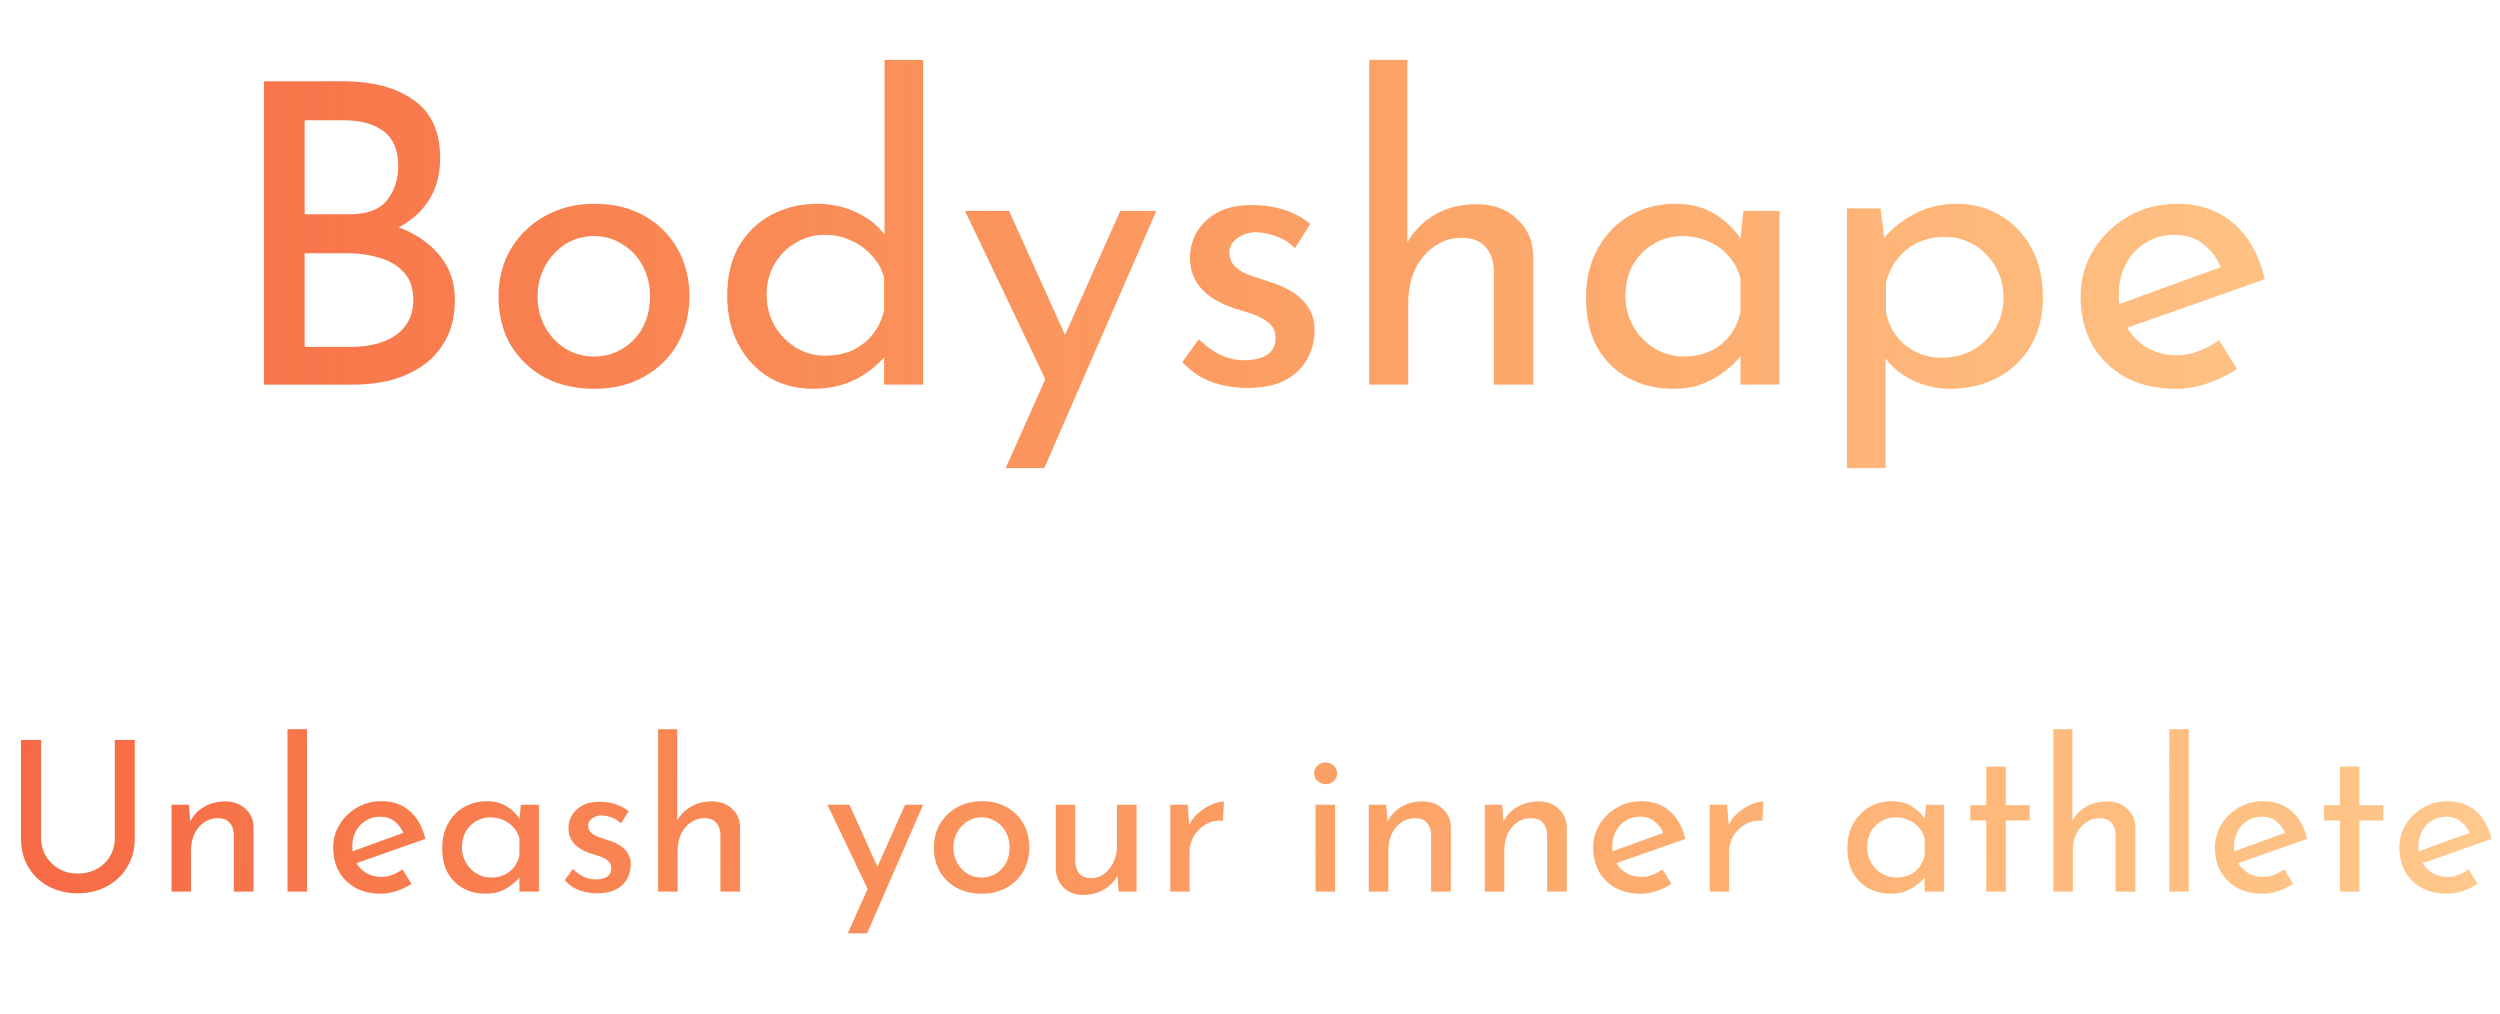 <svg width="143" height="58" viewBox="0 0 143 58" fill="none" xmlns="http://www.w3.org/2000/svg">
<path d="M19.562 4.648C21.306 4.648 22.674 5.008 23.666 5.728C24.674 6.432 25.178 7.536 25.178 9.04C25.178 9.952 24.97 10.744 24.554 11.416C24.138 12.088 23.554 12.616 22.802 13C22.066 13.384 21.194 13.6 20.186 13.648L19.85 12.448C21.018 12.48 22.066 12.688 22.994 13.072C23.922 13.456 24.658 13.992 25.202 14.68C25.746 15.368 26.018 16.184 26.018 17.128C26.018 17.992 25.858 18.736 25.538 19.36C25.218 19.968 24.786 20.472 24.242 20.872C23.698 21.256 23.082 21.544 22.394 21.736C21.706 21.912 20.994 22 20.258 22H15.098V4.648H19.562ZM20.042 12.256C21.002 12.256 21.698 11.992 22.13 11.464C22.562 10.92 22.778 10.264 22.778 9.496C22.778 8.584 22.498 7.92 21.938 7.504C21.378 7.088 20.626 6.88 19.682 6.88H17.426V12.256H20.042ZM20.138 19.84C20.778 19.84 21.362 19.744 21.89 19.552C22.434 19.36 22.858 19.064 23.162 18.664C23.482 18.264 23.642 17.76 23.642 17.152C23.642 16.48 23.458 15.952 23.09 15.568C22.738 15.184 22.282 14.912 21.722 14.752C21.162 14.576 20.586 14.488 19.994 14.488H17.426V19.84H20.138ZM28.517 16.936C28.517 15.944 28.75 15.048 29.213 14.248C29.694 13.448 30.349 12.816 31.181 12.352C32.014 11.888 32.958 11.656 34.014 11.656C35.102 11.656 36.053 11.888 36.87 12.352C37.685 12.816 38.318 13.448 38.766 14.248C39.214 15.048 39.438 15.944 39.438 16.936C39.438 17.928 39.214 18.832 38.766 19.648C38.318 20.448 37.678 21.08 36.846 21.544C36.029 22.008 35.078 22.24 33.989 22.24C32.934 22.24 31.989 22.024 31.157 21.592C30.341 21.144 29.694 20.528 29.213 19.744C28.75 18.944 28.517 18.008 28.517 16.936ZM30.75 16.96C30.75 17.6 30.893 18.184 31.181 18.712C31.47 19.224 31.854 19.632 32.334 19.936C32.83 20.24 33.373 20.392 33.965 20.392C34.59 20.392 35.142 20.24 35.621 19.936C36.117 19.632 36.502 19.224 36.773 18.712C37.045 18.184 37.181 17.6 37.181 16.96C37.181 16.32 37.045 15.744 36.773 15.232C36.502 14.704 36.117 14.288 35.621 13.984C35.142 13.664 34.59 13.504 33.965 13.504C33.358 13.504 32.806 13.664 32.309 13.984C31.829 14.304 31.445 14.728 31.157 15.256C30.886 15.768 30.75 16.336 30.75 16.96ZM46.492 22.24C45.58 22.24 44.748 22.024 43.996 21.592C43.26 21.144 42.676 20.52 42.244 19.72C41.812 18.904 41.596 17.968 41.596 16.912C41.596 15.808 41.82 14.864 42.268 14.08C42.732 13.296 43.356 12.696 44.14 12.28C44.924 11.864 45.804 11.656 46.78 11.656C47.564 11.656 48.308 11.824 49.012 12.16C49.732 12.496 50.292 12.96 50.692 13.552L50.596 14.344V3.424H52.804V22H50.572V19.528L50.812 20.152C50.348 20.76 49.748 21.264 49.012 21.664C48.276 22.048 47.436 22.24 46.492 22.24ZM47.188 20.344C47.78 20.344 48.308 20.24 48.772 20.032C49.236 19.808 49.62 19.504 49.924 19.12C50.228 18.736 50.444 18.28 50.572 17.752V15.88C50.444 15.4 50.212 14.984 49.876 14.632C49.556 14.264 49.164 13.976 48.7 13.768C48.252 13.544 47.748 13.432 47.188 13.432C46.58 13.432 46.02 13.584 45.508 13.888C45.012 14.176 44.612 14.576 44.308 15.088C44.004 15.6 43.852 16.192 43.852 16.864C43.852 17.52 44.004 18.112 44.308 18.64C44.612 19.152 45.02 19.568 45.532 19.888C46.044 20.192 46.596 20.344 47.188 20.344ZM57.526 26.776L64.078 12.064H66.142L59.734 26.776H57.526ZM59.974 22.072L55.198 12.064H57.718L61.726 20.944L59.974 22.072ZM71.33 22.192C70.626 22.192 69.938 22.072 69.266 21.832C68.61 21.576 68.066 21.2 67.634 20.704L68.57 19.408C68.986 19.808 69.41 20.112 69.842 20.32C70.29 20.512 70.73 20.608 71.162 20.608C71.482 20.608 71.778 20.568 72.05 20.488C72.322 20.408 72.538 20.28 72.698 20.104C72.874 19.912 72.962 19.656 72.962 19.336C72.962 18.984 72.842 18.704 72.602 18.496C72.378 18.288 72.082 18.12 71.714 17.992C71.362 17.864 70.986 17.744 70.586 17.632C69.77 17.36 69.146 16.984 68.714 16.504C68.282 16.024 68.066 15.44 68.066 14.752C68.066 14.224 68.194 13.736 68.45 13.288C68.722 12.824 69.114 12.448 69.626 12.16C70.154 11.872 70.802 11.728 71.57 11.728C72.258 11.728 72.874 11.816 73.418 11.992C73.962 12.152 74.474 12.424 74.954 12.808L74.066 14.2C73.778 13.896 73.434 13.672 73.034 13.528C72.634 13.384 72.274 13.304 71.954 13.288C71.682 13.272 71.418 13.312 71.162 13.408C70.922 13.504 70.722 13.64 70.562 13.816C70.402 13.992 70.322 14.2 70.322 14.44C70.322 14.776 70.434 15.048 70.658 15.256C70.882 15.464 71.17 15.632 71.522 15.76C71.89 15.872 72.25 15.992 72.602 16.12C73.098 16.264 73.538 16.456 73.922 16.696C74.306 16.936 74.61 17.232 74.834 17.584C75.074 17.936 75.194 18.376 75.194 18.904C75.194 19.496 75.05 20.048 74.762 20.56C74.49 21.056 74.066 21.456 73.49 21.76C72.93 22.048 72.21 22.192 71.33 22.192ZM78.319 22V3.424H80.503V14.368L80.455 13.96C80.791 13.304 81.303 12.76 81.991 12.328C82.695 11.896 83.519 11.68 84.463 11.68C85.407 11.68 86.175 11.96 86.767 12.52C87.375 13.064 87.687 13.776 87.703 14.656V22H85.447V15.448C85.431 14.904 85.271 14.464 84.967 14.128C84.679 13.776 84.223 13.6 83.599 13.6C83.023 13.6 82.503 13.768 82.039 14.104C81.575 14.424 81.207 14.864 80.935 15.424C80.679 15.984 80.551 16.624 80.551 17.344V22H78.319ZM95.713 22.24C94.785 22.24 93.937 22.04 93.169 21.64C92.417 21.24 91.817 20.656 91.369 19.888C90.937 19.104 90.721 18.152 90.721 17.032C90.721 15.928 90.953 14.976 91.417 14.176C91.881 13.36 92.497 12.736 93.265 12.304C94.049 11.872 94.905 11.656 95.833 11.656C96.761 11.656 97.545 11.872 98.185 12.304C98.825 12.72 99.313 13.216 99.649 13.792L99.505 14.176L99.721 12.064H101.785V22H99.553V19.408L99.793 19.984C99.729 20.144 99.585 20.352 99.361 20.608C99.153 20.848 98.865 21.096 98.497 21.352C98.145 21.608 97.737 21.824 97.273 22C96.809 22.16 96.289 22.24 95.713 22.24ZM96.313 20.392C96.873 20.392 97.377 20.288 97.825 20.08C98.273 19.872 98.641 19.584 98.929 19.216C99.233 18.832 99.441 18.376 99.553 17.848V15.904C99.425 15.424 99.201 15.008 98.881 14.656C98.561 14.288 98.177 14.008 97.729 13.816C97.281 13.608 96.785 13.504 96.241 13.504C95.649 13.504 95.105 13.648 94.609 13.936C94.113 14.224 93.713 14.624 93.409 15.136C93.121 15.648 92.977 16.248 92.977 16.936C92.977 17.576 93.129 18.16 93.433 18.688C93.737 19.216 94.145 19.632 94.657 19.936C95.169 20.24 95.721 20.392 96.313 20.392ZM111.503 22.24C110.751 22.24 110.023 22.064 109.319 21.712C108.631 21.36 108.095 20.888 107.711 20.296L107.855 19.6V26.776H105.647V11.92H107.567L107.879 14.464L107.639 13.768C108.119 13.16 108.727 12.656 109.463 12.256C110.199 11.856 111.023 11.656 111.935 11.656C112.863 11.656 113.695 11.88 114.431 12.328C115.183 12.776 115.775 13.4 116.207 14.2C116.639 15 116.855 15.936 116.855 17.008C116.855 18.08 116.623 19.008 116.159 19.792C115.695 20.576 115.055 21.184 114.239 21.616C113.439 22.032 112.527 22.24 111.503 22.24ZM111.071 20.464C111.711 20.464 112.295 20.32 112.823 20.032C113.367 19.728 113.799 19.32 114.119 18.808C114.439 18.28 114.599 17.688 114.599 17.032C114.599 16.36 114.447 15.768 114.143 15.256C113.839 14.728 113.431 14.312 112.919 14.008C112.423 13.704 111.863 13.552 111.239 13.552C110.663 13.552 110.143 13.664 109.679 13.888C109.215 14.112 108.831 14.424 108.527 14.824C108.223 15.208 108.007 15.656 107.879 16.168V17.824C107.959 18.336 108.151 18.792 108.455 19.192C108.759 19.592 109.135 19.904 109.583 20.128C110.047 20.352 110.543 20.464 111.071 20.464ZM124.482 22.24C123.346 22.24 122.37 22.016 121.554 21.568C120.738 21.104 120.106 20.48 119.658 19.696C119.226 18.896 119.01 17.984 119.01 16.96C119.01 15.984 119.258 15.096 119.754 14.296C120.25 13.496 120.914 12.856 121.746 12.376C122.578 11.896 123.506 11.656 124.53 11.656C125.842 11.656 126.93 12.04 127.794 12.808C128.658 13.576 129.242 14.632 129.546 15.976L121.362 18.856L120.834 17.536L127.554 15.088L127.074 15.4C126.882 14.872 126.562 14.416 126.114 14.032C125.666 13.632 125.082 13.432 124.362 13.432C123.754 13.432 123.21 13.584 122.73 13.888C122.25 14.176 121.874 14.576 121.602 15.088C121.33 15.6 121.194 16.184 121.194 16.84C121.194 17.528 121.338 18.136 121.626 18.664C121.914 19.176 122.306 19.584 122.802 19.888C123.314 20.176 123.89 20.32 124.53 20.32C124.962 20.32 125.378 20.24 125.778 20.08C126.194 19.92 126.578 19.712 126.93 19.456L127.962 21.112C127.466 21.448 126.906 21.72 126.282 21.928C125.674 22.136 125.074 22.24 124.482 22.24Z" fill="url(#paint0_linear_3_10)"/>
<path d="M2.354 47.928C2.354 48.32 2.446 48.672 2.631 48.984C2.822 49.288 3.075 49.528 3.386 49.704C3.699 49.88 4.051 49.968 4.442 49.968C4.851 49.968 5.215 49.88 5.535 49.704C5.854 49.528 6.106 49.288 6.29 48.984C6.474 48.672 6.566 48.32 6.566 47.928V42.324H7.707V47.964C7.707 48.596 7.559 49.148 7.263 49.62C6.974 50.092 6.582 50.456 6.087 50.712C5.598 50.968 5.051 51.096 4.442 51.096C3.834 51.096 3.287 50.968 2.799 50.712C2.311 50.456 1.923 50.092 1.635 49.62C1.347 49.148 1.202 48.596 1.202 47.964V42.324H2.354V47.928ZM10.808 46.032L10.904 47.244L10.856 47.052C11.016 46.684 11.276 46.392 11.636 46.176C11.996 45.952 12.412 45.84 12.884 45.84C13.356 45.84 13.74 45.98 14.036 46.26C14.34 46.532 14.496 46.888 14.504 47.328V51H13.376V47.724C13.368 47.452 13.288 47.232 13.136 47.064C12.992 46.888 12.764 46.8 12.452 46.8C12.164 46.8 11.904 46.88 11.672 47.04C11.44 47.2 11.256 47.42 11.12 47.7C10.992 47.98 10.928 48.304 10.928 48.672V51H9.812V46.032H10.808ZM16.445 41.712H17.561V51H16.445V41.712ZM21.796 51.12C21.227 51.12 20.739 51.008 20.331 50.784C19.924 50.552 19.608 50.24 19.384 49.848C19.168 49.448 19.059 48.992 19.059 48.48C19.059 47.992 19.183 47.548 19.431 47.148C19.68 46.748 20.012 46.428 20.427 46.188C20.843 45.948 21.308 45.828 21.82 45.828C22.476 45.828 23.02 46.02 23.451 46.404C23.884 46.788 24.175 47.316 24.328 47.988L20.235 49.428L19.971 48.768L23.331 47.544L23.091 47.7C22.995 47.436 22.835 47.208 22.611 47.016C22.387 46.816 22.096 46.716 21.735 46.716C21.431 46.716 21.16 46.792 20.919 46.944C20.68 47.088 20.491 47.288 20.355 47.544C20.22 47.8 20.151 48.092 20.151 48.42C20.151 48.764 20.224 49.068 20.367 49.332C20.512 49.588 20.707 49.792 20.956 49.944C21.212 50.088 21.5 50.16 21.82 50.16C22.035 50.16 22.244 50.12 22.444 50.04C22.651 49.96 22.843 49.856 23.02 49.728L23.535 50.556C23.288 50.724 23.008 50.86 22.695 50.964C22.392 51.068 22.091 51.12 21.796 51.12ZM27.79 51.12C27.326 51.12 26.902 51.02 26.518 50.82C26.142 50.62 25.842 50.328 25.618 49.944C25.402 49.552 25.294 49.076 25.294 48.516C25.294 47.964 25.41 47.488 25.642 47.088C25.874 46.68 26.182 46.368 26.566 46.152C26.958 45.936 27.386 45.828 27.85 45.828C28.314 45.828 28.706 45.936 29.026 46.152C29.346 46.36 29.59 46.608 29.758 46.896L29.686 47.088L29.794 46.032H30.826V51H29.71V49.704L29.83 49.992C29.798 50.072 29.726 50.176 29.614 50.304C29.51 50.424 29.366 50.548 29.182 50.676C29.006 50.804 28.802 50.912 28.57 51C28.338 51.08 28.078 51.12 27.79 51.12ZM28.09 50.196C28.37 50.196 28.622 50.144 28.846 50.04C29.07 49.936 29.254 49.792 29.398 49.608C29.55 49.416 29.654 49.188 29.71 48.924V47.952C29.646 47.712 29.534 47.504 29.374 47.328C29.214 47.144 29.022 47.004 28.798 46.908C28.574 46.804 28.326 46.752 28.054 46.752C27.758 46.752 27.486 46.824 27.238 46.968C26.99 47.112 26.79 47.312 26.638 47.568C26.494 47.824 26.422 48.124 26.422 48.468C26.422 48.788 26.498 49.08 26.65 49.344C26.802 49.608 27.006 49.816 27.262 49.968C27.518 50.12 27.794 50.196 28.09 50.196ZM34.149 51.096C33.797 51.096 33.453 51.036 33.117 50.916C32.789 50.788 32.517 50.6 32.301 50.352L32.769 49.704C32.977 49.904 33.189 50.056 33.405 50.16C33.629 50.256 33.849 50.304 34.065 50.304C34.225 50.304 34.373 50.284 34.509 50.244C34.645 50.204 34.753 50.14 34.833 50.052C34.921 49.956 34.965 49.828 34.965 49.668C34.965 49.492 34.905 49.352 34.785 49.248C34.673 49.144 34.525 49.06 34.341 48.996C34.165 48.932 33.977 48.872 33.777 48.816C33.369 48.68 33.057 48.492 32.841 48.252C32.625 48.012 32.517 47.72 32.517 47.376C32.517 47.112 32.581 46.868 32.709 46.644C32.845 46.412 33.041 46.224 33.297 46.08C33.561 45.936 33.885 45.864 34.269 45.864C34.613 45.864 34.921 45.908 35.193 45.996C35.465 46.076 35.721 46.212 35.961 46.404L35.517 47.1C35.373 46.948 35.201 46.836 35.001 46.764C34.801 46.692 34.621 46.652 34.461 46.644C34.325 46.636 34.193 46.656 34.065 46.704C33.945 46.752 33.845 46.82 33.765 46.908C33.685 46.996 33.645 47.1 33.645 47.22C33.645 47.388 33.701 47.524 33.813 47.628C33.925 47.732 34.069 47.816 34.245 47.88C34.429 47.936 34.609 47.996 34.785 48.06C35.033 48.132 35.253 48.228 35.445 48.348C35.637 48.468 35.789 48.616 35.901 48.792C36.021 48.968 36.081 49.188 36.081 49.452C36.081 49.748 36.009 50.024 35.865 50.28C35.729 50.528 35.517 50.728 35.229 50.88C34.949 51.024 34.589 51.096 34.149 51.096ZM37.644 51V41.712H38.736V47.184L38.712 46.98C38.88 46.652 39.136 46.38 39.48 46.164C39.832 45.948 40.244 45.84 40.716 45.84C41.188 45.84 41.572 45.98 41.868 46.26C42.172 46.532 42.328 46.888 42.336 47.328V51H41.208V47.724C41.2 47.452 41.12 47.232 40.968 47.064C40.824 46.888 40.596 46.8 40.284 46.8C39.996 46.8 39.736 46.884 39.504 47.052C39.272 47.212 39.088 47.432 38.952 47.712C38.824 47.992 38.76 48.312 38.76 48.672V51H37.644ZM48.494 53.388L51.77 46.032H52.802L49.598 53.388H48.494ZM49.718 51.036L47.33 46.032H48.59L50.594 50.472L49.718 51.036ZM53.419 48.468C53.419 47.972 53.535 47.524 53.767 47.124C54.007 46.724 54.335 46.408 54.751 46.176C55.167 45.944 55.639 45.828 56.167 45.828C56.711 45.828 57.187 45.944 57.595 46.176C58.003 46.408 58.319 46.724 58.543 47.124C58.767 47.524 58.879 47.972 58.879 48.468C58.879 48.964 58.767 49.416 58.543 49.824C58.319 50.224 57.999 50.54 57.583 50.772C57.175 51.004 56.699 51.12 56.155 51.12C55.627 51.12 55.155 51.012 54.739 50.796C54.331 50.572 54.007 50.264 53.767 49.872C53.535 49.472 53.419 49.004 53.419 48.468ZM54.535 48.48C54.535 48.8 54.607 49.092 54.751 49.356C54.895 49.612 55.087 49.816 55.327 49.968C55.575 50.12 55.847 50.196 56.143 50.196C56.455 50.196 56.731 50.12 56.971 49.968C57.219 49.816 57.411 49.612 57.547 49.356C57.683 49.092 57.751 48.8 57.751 48.48C57.751 48.16 57.683 47.872 57.547 47.616C57.411 47.352 57.219 47.144 56.971 46.992C56.731 46.832 56.455 46.752 56.143 46.752C55.839 46.752 55.563 46.832 55.315 46.992C55.075 47.152 54.883 47.364 54.739 47.628C54.603 47.884 54.535 48.168 54.535 48.48ZM61.962 51.192C61.514 51.192 61.142 51.056 60.846 50.784C60.558 50.504 60.406 50.144 60.39 49.704V46.032H61.506V49.308C61.522 49.58 61.598 49.8 61.734 49.968C61.878 50.136 62.102 50.224 62.406 50.232C62.686 50.232 62.934 50.152 63.15 49.992C63.374 49.824 63.554 49.6 63.69 49.32C63.826 49.032 63.894 48.708 63.894 48.348V46.032H65.01V51H63.99L63.894 49.776L63.954 49.992C63.858 50.224 63.71 50.432 63.51 50.616C63.318 50.792 63.09 50.932 62.826 51.036C62.562 51.14 62.274 51.192 61.962 51.192ZM67.937 46.032L68.045 47.472L67.985 47.28C68.113 46.976 68.297 46.72 68.537 46.512C68.785 46.296 69.041 46.132 69.305 46.02C69.577 45.9 69.813 45.84 70.013 45.84L69.953 46.944C69.577 46.92 69.245 46.992 68.957 47.16C68.677 47.328 68.453 47.552 68.285 47.832C68.125 48.112 68.045 48.412 68.045 48.732V51H66.941V46.032H67.937ZM75.249 46.032H76.365V51H75.249V46.032ZM75.165 44.232C75.165 44.056 75.233 43.908 75.369 43.788C75.513 43.668 75.669 43.608 75.837 43.608C76.005 43.608 76.153 43.668 76.281 43.788C76.417 43.908 76.485 44.056 76.485 44.232C76.485 44.416 76.417 44.568 76.281 44.688C76.153 44.8 76.005 44.856 75.837 44.856C75.669 44.856 75.513 44.796 75.369 44.676C75.233 44.556 75.165 44.408 75.165 44.232ZM79.292 46.032L79.388 47.244L79.34 47.052C79.5 46.684 79.76 46.392 80.12 46.176C80.48 45.952 80.896 45.84 81.368 45.84C81.84 45.84 82.224 45.98 82.52 46.26C82.824 46.532 82.98 46.888 82.988 47.328V51H81.86V47.724C81.852 47.452 81.772 47.232 81.62 47.064C81.476 46.888 81.248 46.8 80.936 46.8C80.648 46.8 80.388 46.88 80.156 47.04C79.924 47.2 79.74 47.42 79.604 47.7C79.476 47.98 79.412 48.304 79.412 48.672V51H78.296V46.032H79.292ZM85.925 46.032L86.021 47.244L85.973 47.052C86.133 46.684 86.393 46.392 86.753 46.176C87.113 45.952 87.529 45.84 88.001 45.84C88.473 45.84 88.857 45.98 89.153 46.26C89.457 46.532 89.613 46.888 89.621 47.328V51H88.493V47.724C88.485 47.452 88.405 47.232 88.253 47.064C88.109 46.888 87.881 46.8 87.569 46.8C87.281 46.8 87.021 46.88 86.789 47.04C86.557 47.2 86.373 47.42 86.237 47.7C86.109 47.98 86.045 48.304 86.045 48.672V51H84.929V46.032H85.925ZM93.866 51.12C93.298 51.12 92.81 51.008 92.402 50.784C91.994 50.552 91.678 50.24 91.454 49.848C91.238 49.448 91.13 48.992 91.13 48.48C91.13 47.992 91.254 47.548 91.502 47.148C91.75 46.748 92.082 46.428 92.498 46.188C92.914 45.948 93.378 45.828 93.89 45.828C94.546 45.828 95.09 46.02 95.522 46.404C95.954 46.788 96.246 47.316 96.398 47.988L92.306 49.428L92.042 48.768L95.402 47.544L95.162 47.7C95.066 47.436 94.906 47.208 94.682 47.016C94.458 46.816 94.166 46.716 93.806 46.716C93.502 46.716 93.23 46.792 92.99 46.944C92.75 47.088 92.562 47.288 92.426 47.544C92.29 47.8 92.222 48.092 92.222 48.42C92.222 48.764 92.294 49.068 92.438 49.332C92.582 49.588 92.778 49.792 93.026 49.944C93.282 50.088 93.57 50.16 93.89 50.16C94.106 50.16 94.314 50.12 94.514 50.04C94.722 49.96 94.914 49.856 95.09 49.728L95.606 50.556C95.358 50.724 95.078 50.86 94.766 50.964C94.462 51.068 94.162 51.12 93.866 51.12ZM98.792 46.032L98.9 47.472L98.84 47.28C98.968 46.976 99.152 46.72 99.392 46.512C99.64 46.296 99.896 46.132 100.16 46.02C100.432 45.9 100.668 45.84 100.868 45.84L100.808 46.944C100.432 46.92 100.1 46.992 99.812 47.16C99.532 47.328 99.308 47.552 99.14 47.832C98.98 48.112 98.9 48.412 98.9 48.732V51H97.796V46.032H98.792ZM108.169 51.12C107.705 51.12 107.281 51.02 106.897 50.82C106.521 50.62 106.221 50.328 105.997 49.944C105.781 49.552 105.673 49.076 105.673 48.516C105.673 47.964 105.789 47.488 106.021 47.088C106.253 46.68 106.561 46.368 106.945 46.152C107.337 45.936 107.765 45.828 108.229 45.828C108.693 45.828 109.085 45.936 109.405 46.152C109.725 46.36 109.969 46.608 110.137 46.896L110.065 47.088L110.173 46.032H111.205V51H110.089V49.704L110.209 49.992C110.177 50.072 110.105 50.176 109.993 50.304C109.889 50.424 109.745 50.548 109.561 50.676C109.385 50.804 109.181 50.912 108.949 51C108.717 51.08 108.457 51.12 108.169 51.12ZM108.469 50.196C108.749 50.196 109.001 50.144 109.225 50.04C109.449 49.936 109.633 49.792 109.777 49.608C109.929 49.416 110.033 49.188 110.089 48.924V47.952C110.025 47.712 109.913 47.504 109.753 47.328C109.593 47.144 109.401 47.004 109.177 46.908C108.953 46.804 108.705 46.752 108.433 46.752C108.137 46.752 107.865 46.824 107.617 46.968C107.369 47.112 107.169 47.312 107.017 47.568C106.873 47.824 106.801 48.124 106.801 48.468C106.801 48.788 106.877 49.08 107.029 49.344C107.181 49.608 107.385 49.816 107.641 49.968C107.897 50.12 108.173 50.196 108.469 50.196ZM113.616 43.848H114.732V46.056H116.1V46.932H114.732V51H113.616V46.932H112.704V46.056H113.616V43.848ZM117.449 51V41.712H118.541V47.184L118.517 46.98C118.685 46.652 118.941 46.38 119.285 46.164C119.637 45.948 120.049 45.84 120.521 45.84C120.993 45.84 121.377 45.98 121.673 46.26C121.977 46.532 122.133 46.888 122.141 47.328V51H121.013V47.724C121.005 47.452 120.925 47.232 120.773 47.064C120.629 46.888 120.401 46.8 120.089 46.8C119.801 46.8 119.541 46.884 119.309 47.052C119.077 47.212 118.893 47.432 118.757 47.712C118.629 47.992 118.565 48.312 118.565 48.672V51H117.449ZM124.081 41.712H125.197V51H124.081V41.712ZM129.432 51.12C128.864 51.12 128.376 51.008 127.968 50.784C127.56 50.552 127.244 50.24 127.02 49.848C126.804 49.448 126.696 48.992 126.696 48.48C126.696 47.992 126.82 47.548 127.068 47.148C127.316 46.748 127.648 46.428 128.064 46.188C128.48 45.948 128.944 45.828 129.456 45.828C130.112 45.828 130.656 46.02 131.088 46.404C131.52 46.788 131.812 47.316 131.964 47.988L127.872 49.428L127.608 48.768L130.968 47.544L130.728 47.7C130.632 47.436 130.472 47.208 130.248 47.016C130.024 46.816 129.732 46.716 129.372 46.716C129.068 46.716 128.796 46.792 128.556 46.944C128.316 47.088 128.128 47.288 127.992 47.544C127.856 47.8 127.788 48.092 127.788 48.42C127.788 48.764 127.86 49.068 128.004 49.332C128.148 49.588 128.344 49.792 128.592 49.944C128.848 50.088 129.136 50.16 129.456 50.16C129.672 50.16 129.88 50.12 130.08 50.04C130.288 49.96 130.48 49.856 130.656 49.728L131.172 50.556C130.924 50.724 130.644 50.86 130.332 50.964C130.028 51.068 129.728 51.12 129.432 51.12ZM133.843 43.848H134.959V46.056H136.327V46.932H134.959V51H133.843V46.932H132.931V46.056H133.843V43.848ZM139.979 51.12C139.411 51.12 138.923 51.008 138.515 50.784C138.107 50.552 137.791 50.24 137.567 49.848C137.351 49.448 137.243 48.992 137.243 48.48C137.243 47.992 137.367 47.548 137.615 47.148C137.863 46.748 138.195 46.428 138.611 46.188C139.027 45.948 139.491 45.828 140.003 45.828C140.659 45.828 141.203 46.02 141.635 46.404C142.067 46.788 142.359 47.316 142.511 47.988L138.419 49.428L138.155 48.768L141.515 47.544L141.275 47.7C141.179 47.436 141.019 47.208 140.795 47.016C140.571 46.816 140.279 46.716 139.919 46.716C139.615 46.716 139.343 46.792 139.103 46.944C138.863 47.088 138.675 47.288 138.539 47.544C138.403 47.8 138.335 48.092 138.335 48.42C138.335 48.764 138.407 49.068 138.551 49.332C138.695 49.588 138.891 49.792 139.139 49.944C139.395 50.088 139.683 50.16 140.003 50.16C140.219 50.16 140.427 50.12 140.627 50.04C140.835 49.96 141.027 49.856 141.203 49.728L141.719 50.556C141.471 50.724 141.191 50.86 140.879 50.964C140.575 51.068 140.275 51.12 139.979 51.12Z" fill="url(#paint1_linear_3_10)"/>
<defs>
<linearGradient id="paint0_linear_3_10" x1="-3.99537e-07" y1="16" x2="143" y2="16" gradientUnits="userSpaceOnUse">
<stop stop-color="#F66844"/>
<stop offset="1" stop-color="#FF921B" stop-opacity="0.5"/>
</linearGradient>
<linearGradient id="paint1_linear_3_10" x1="0" y1="42" x2="143" y2="51" gradientUnits="userSpaceOnUse">
<stop stop-color="#F66844"/>
<stop offset="1" stop-color="#FF921B" stop-opacity="0.5"/>
</linearGradient>
</defs>
</svg>
